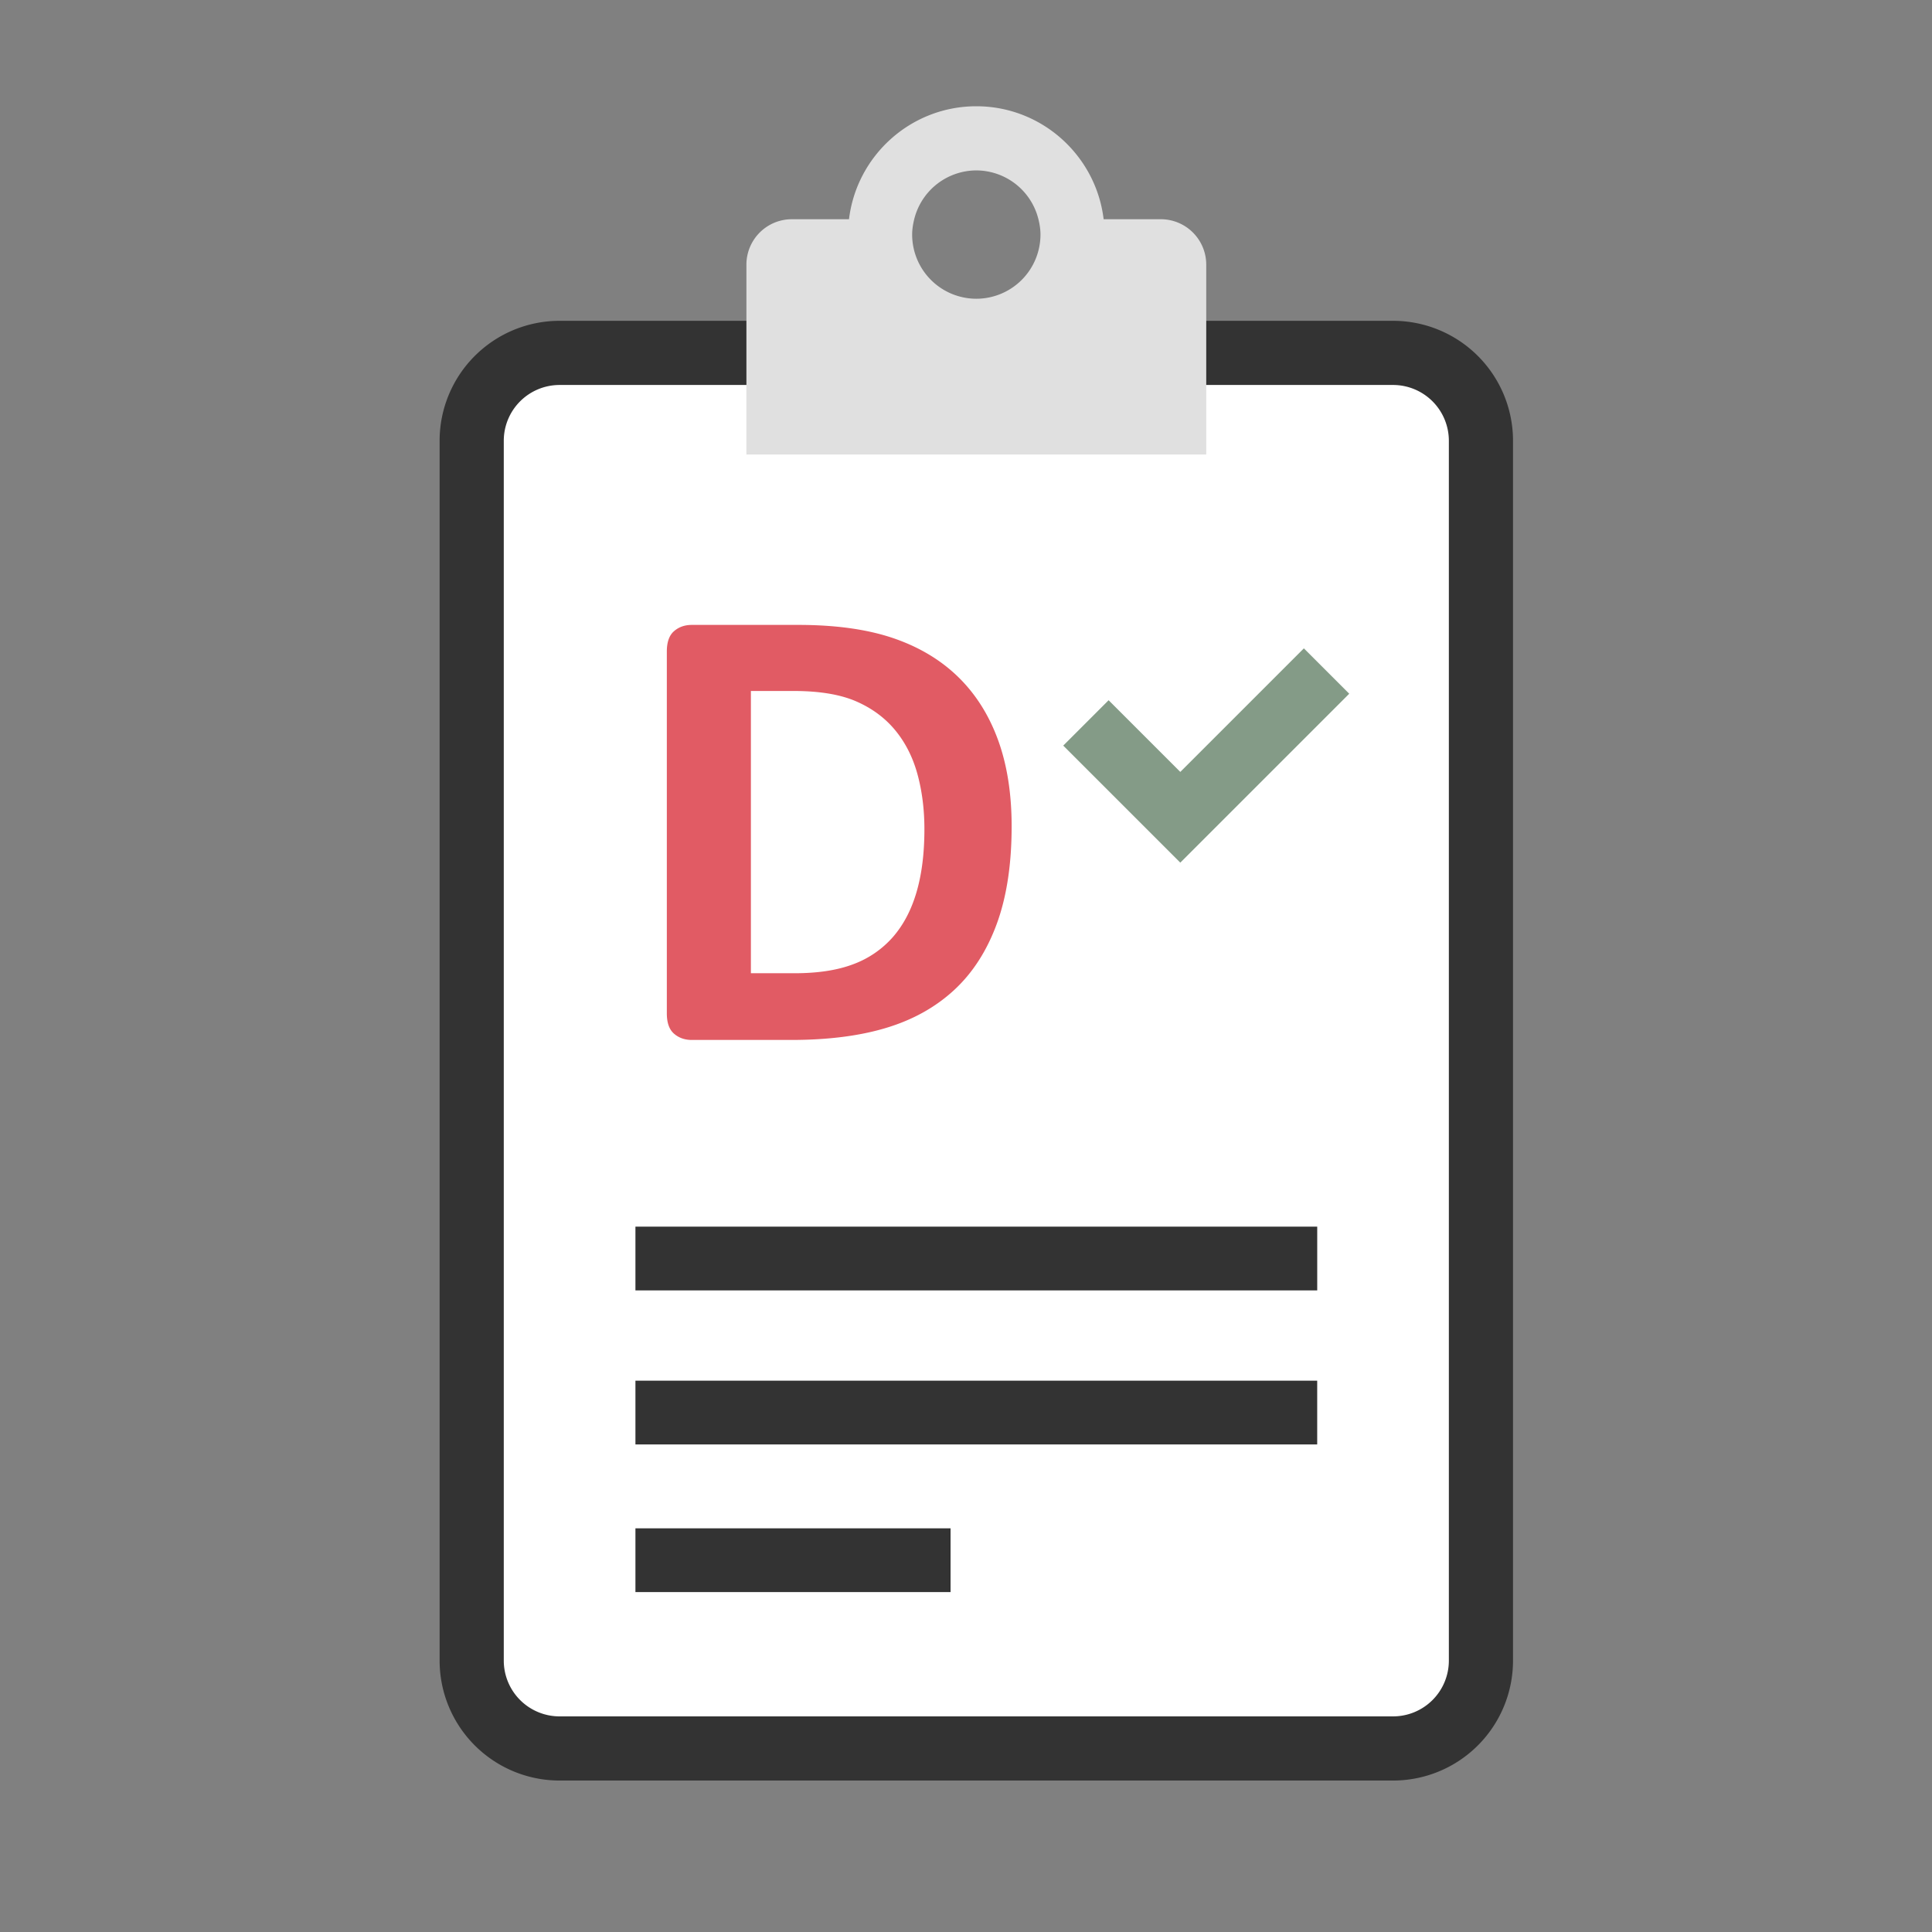 <?xml version="1.0"?>
<svg version="1.1" id="圖層_1" xmlns="http://www.w3.org/2000/svg" x="0" y="0" viewBox="0 0 100 100" xml:space="preserve"><rect x="0" y="0" width="100" height="100" fill="#808080" stroke="none"/><path d="M72.104 90.5h-43.14a4.549 4.549 0 0 1-4.549-4.549V22.815a4.549 4.549 0 0 1 4.549-4.549h43.14a4.549 4.549 0 0 1 4.549 4.549V85.95a4.548 4.548 0 0 1-4.549 4.55z" fill="#fff" stroke="#333" stroke-width="3.321" stroke-linecap="round" stroke-miterlimit="10"/><path d="M60.082 11.347h-2.958c-.395-3.289-3.197-5.847-6.59-5.847s-6.195 2.558-6.59 5.847h-2.958a2.352 2.352 0 0 0-2.352 2.352v9.825h23.801v-9.825a2.353 2.353 0 0 0-2.353-2.352zm-9.548-2.526a3.32 3.32 0 0 1 3.214 2.525c.064.256.107.52.107.796a3.324 3.324 0 0 1-3.321 3.321 3.324 3.324 0 0 1-3.321-3.321c0-.276.044-.539.107-.796a3.32 3.32 0 0 1 3.214-2.525z" fill="#e0e0e0"/><g><path fill="none" stroke="#333" stroke-width="3.3" stroke-miterlimit="10" d="M68.179 65.141H32.89"/><path fill="none" stroke="#333" stroke-width="3.3" stroke-miterlimit="10" d="M68.178 73.114H32.89"/><path fill="none" stroke="#333" stroke-width="3.3" stroke-miterlimit="10" d="M49.201 80.756H32.89"/></g><path fill="none" stroke="#849b87" stroke-width="3.321" stroke-miterlimit="10" d="M56.207 37.418l4.885 4.884 7.57-7.569"/><g><path d="M52.362 42.771c0 1.97-.258 3.655-.772 5.055-.515 1.4-1.253 2.543-2.216 3.429s-2.134 1.536-3.512 1.95c-1.378.416-3.019.623-4.922.623h-5.13c-.365 0-.673-.107-.922-.324-.249-.215-.373-.566-.373-1.054V33.723c0-.487.124-.839.373-1.054.249-.217.557-.324.922-.324h5.512c1.914 0 3.538.225 4.872.672 1.334.449 2.457 1.113 3.37 1.992.913.881 1.607 1.968 2.084 3.263.476 1.294.714 2.794.714 4.499zm-4.515.149c0-1.019-.119-1.965-.357-2.839s-.62-1.633-1.146-2.274-1.201-1.143-2.025-1.503c-.824-.359-1.906-.539-3.245-.539h-2.208v14.609h2.274c1.195 0 2.202-.155 3.021-.465a5.062 5.062 0 0 0 2.05-1.402c.548-.626.957-1.403 1.229-2.333s.407-2.015.407-3.254z" fill="#e15b64"/></g></svg>